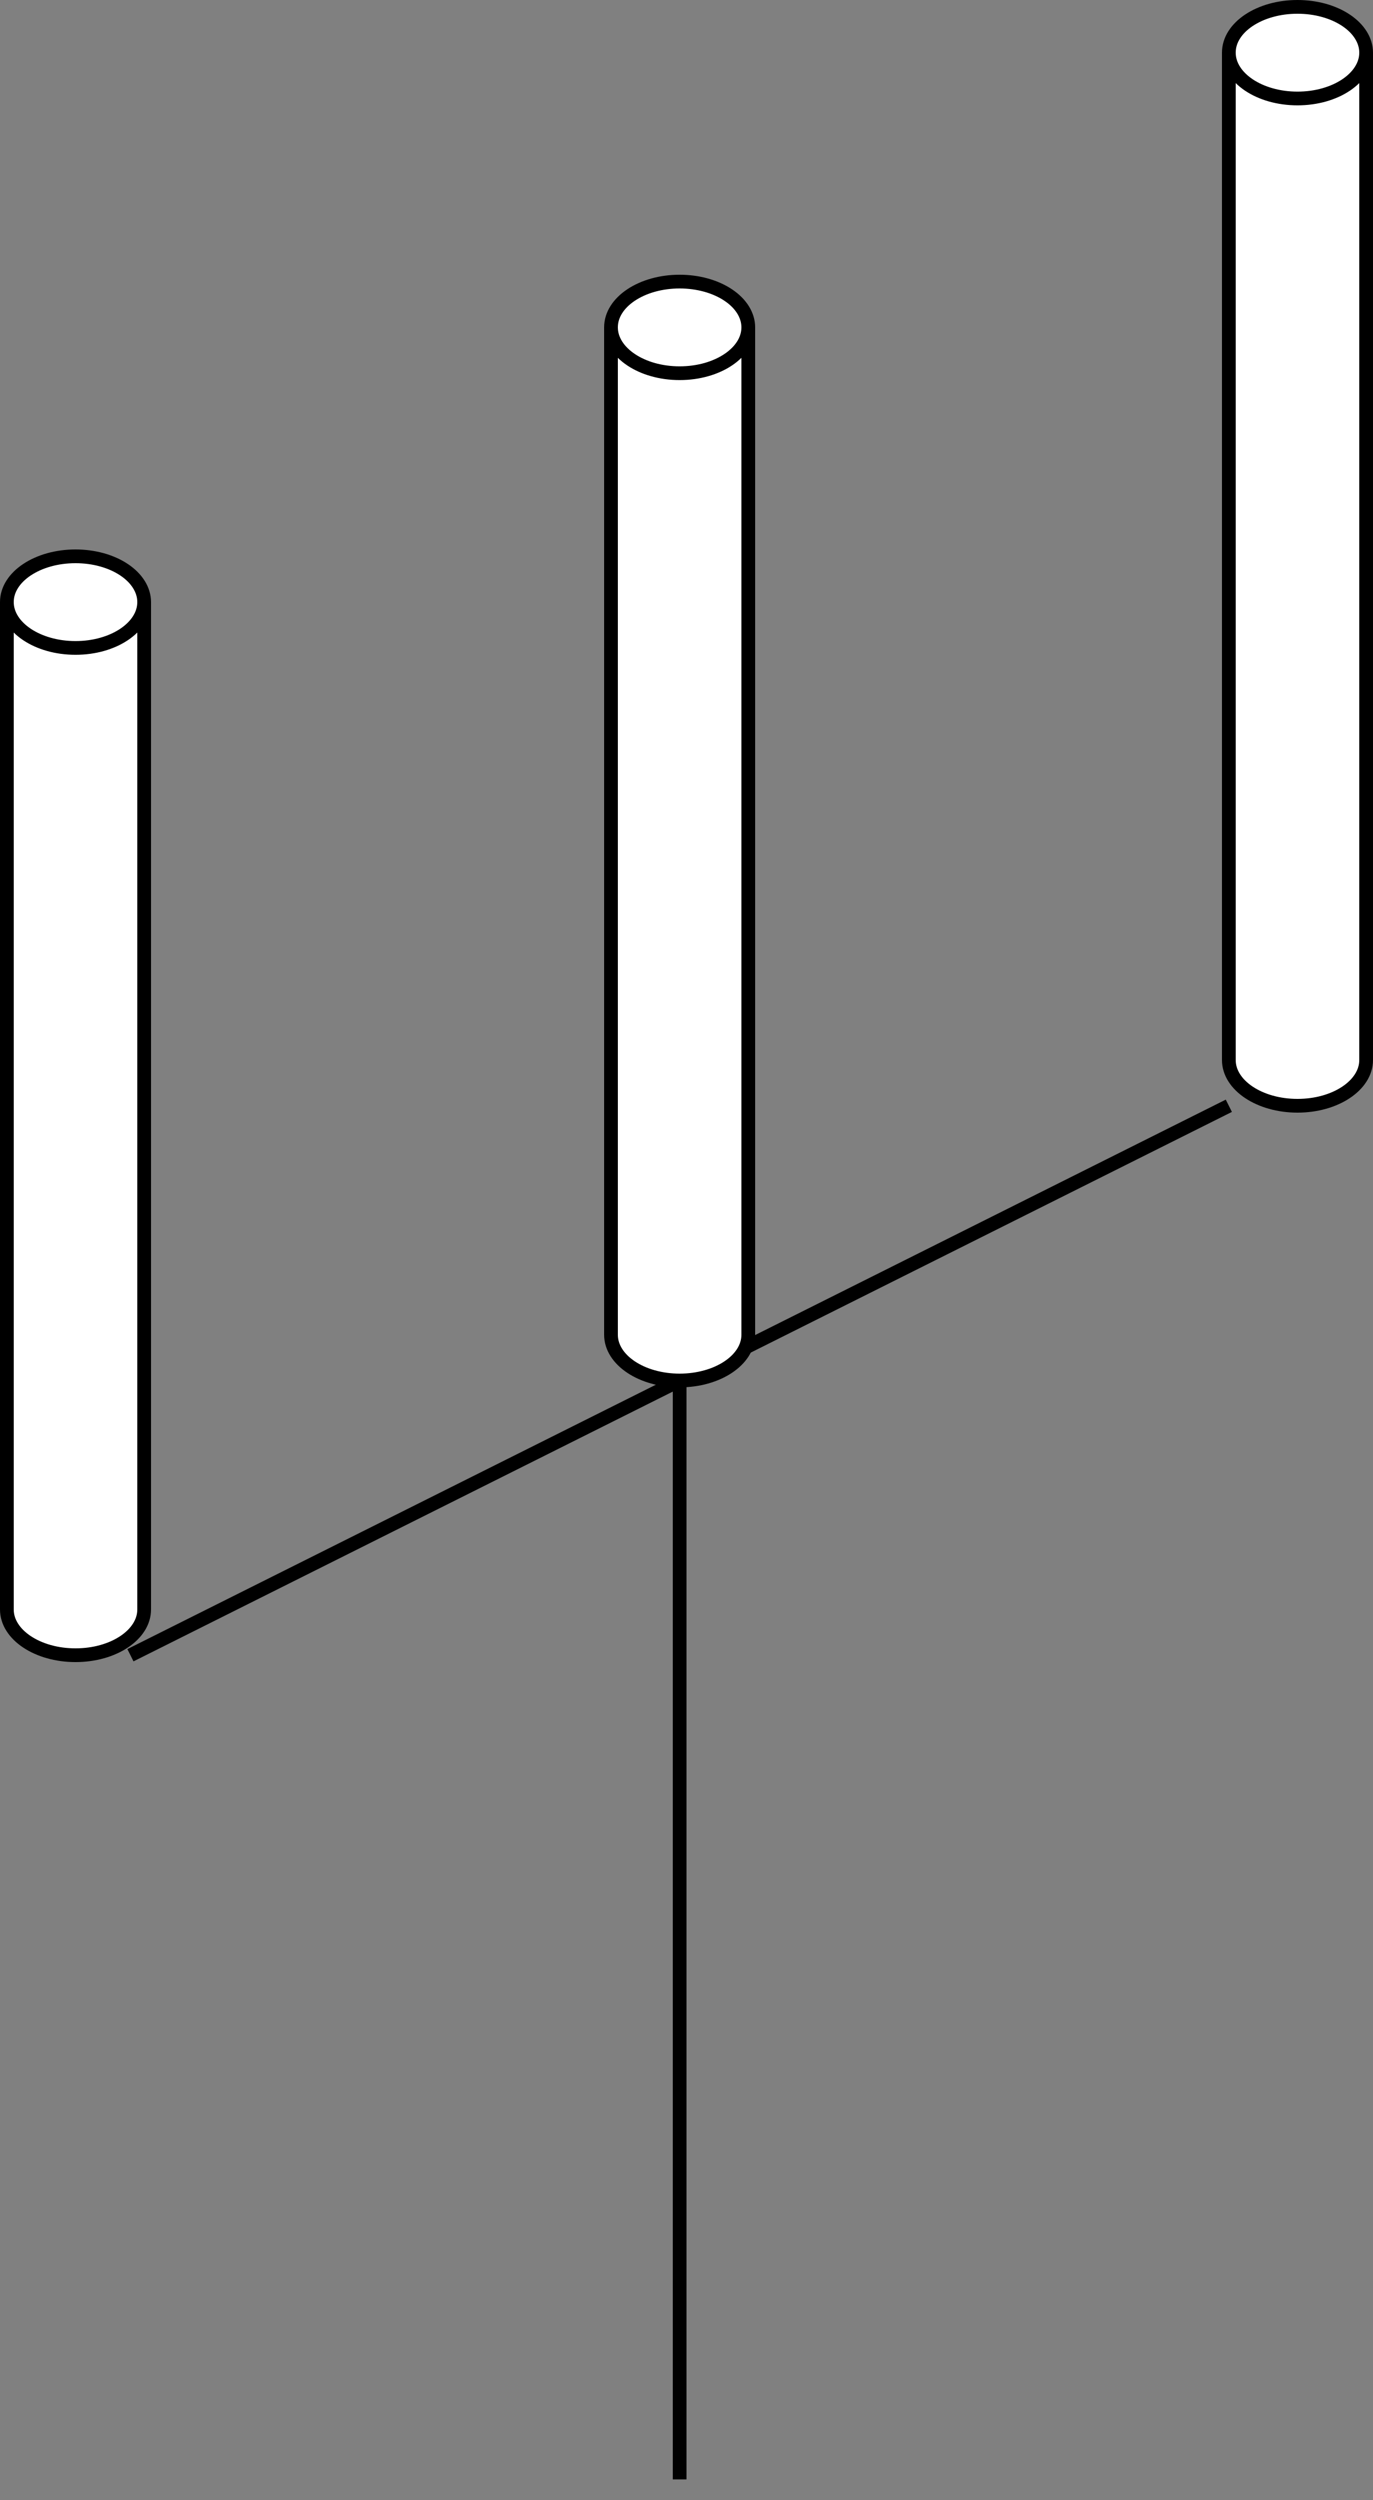 <?xml version="1.0" encoding="UTF-8"?>
<!-- Do not edit this file with editors other than draw.io -->
<!DOCTYPE svg PUBLIC "-//W3C//DTD SVG 1.1//EN" "http://www.w3.org/Graphics/SVG/1.1/DTD/svg11.dtd">
<svg xmlns="http://www.w3.org/2000/svg" xmlns:xlink="http://www.w3.org/1999/xlink" version="1.1" width="100px" height="182px" viewBox="-0.5 -0.5 100 182" content="&lt;mxfile host=&quot;Electron&quot; modified=&quot;2023-10-24T13:48:42.958Z&quot; agent=&quot;Mozilla/5.0 (Windows NT 10.0; Win64; x64) AppleWebKit/537.36 (KHTML, like Gecko) draw.io/22.0.3 Chrome/114.0.574.289 Electron/25.8.4 Safari/537.36&quot; etag=&quot;0wxh5YiuJzC_o_AQX7P4&quot; version=&quot;22.0.3&quot; type=&quot;device&quot;&gt;&lt;diagram name=&quot;Page-1&quot; id=&quot;ULKSKXc4QbHkLUuDfPdx&quot;&gt;5VZdT8IwFP01e9SsKxP2qID6oMFIotG3sl63xm6dpWPgr7ez3UdBg5gYE+WBtKe39/aec24yD4+z9YUkRXotKHAv8OnawxMvCCIU6v8a2Bhg5PsGSCSjBkIdMGevYMEmrGQUlk6gEoIrVrhgLPIcYuVgREpRuWFPgrtVC5LADjCPCd9F7xlVqe0iGHb4JbAkbSqjk8icZKQJtp0sU0JF1YPw1MNjKYQyq2w9Bl5z1/Bi7p1/cto+TEKuvnLhYVbNhnePye3gOXqZFHHBq8URsmlWhJe2Y/tatWkogJye1kzqXS5yDZ6lKuN6h/RSijKnUJfw9c7cBbrDafdI1LauLQMiAyU3OqTqyA0tYWmP1waTwIliKzc9sRonbbq2wo1gunDgWzsGA5vHujGIfDfFUpQyBnurT+a+RGgrkSIyAbWTSC96bXfQu1YH6BaE+3XThivqZbzhTGsksRaoSpmCeUHi+qDSE+uquTBqXi1agMTPybvGs1LpNGDxpRlUfIz7vygatiZYgVSwPtQGDb0jl17U0NuzCfrAJiP/c0c4EhzM9/B/zYm/ZW/83TnZFnJ74H56TkZ/e05w6NKLf3tOoj/NN4qQy3f4Y3zrbfdtYMah+8DC0zc=&lt;/diagram&gt;&lt;/mxfile&gt;" style="background-color: rgb(255, 255, 255);"><rect x="-0.5" y="-0.5" width="100" height="182" fill="#808080" stroke="none"/><defs/><g><path d="M 49 180 L 49 100" fill="none" stroke="rgb(0, 0, 0)" stroke-miterlimit="10" pointer-events="stroke"/><path d="M 89 3.33 C 89 1.49 91.24 0 94 0 C 95.33 0 96.6 0.35 97.54 0.98 C 98.47 1.6 99 2.45 99 3.33 L 99 76.67 C 99 78.51 96.76 80 94 80 C 91.24 80 89 78.51 89 76.67 Z" fill="rgb(255, 255, 255)" stroke="rgb(0, 0, 0)" stroke-miterlimit="10" pointer-events="all"/><path d="M 99 3.33 C 99 5.17 96.76 6.67 94 6.67 C 91.24 6.67 89 5.17 89 3.33" fill="none" stroke="rgb(0, 0, 0)" stroke-miterlimit="10" pointer-events="all"/><path d="M 9 120 L 89 80" fill="none" stroke="rgb(0, 0, 0)" stroke-miterlimit="10" pointer-events="stroke"/><path d="M 44 23.33 C 44 21.49 46.24 20 49 20 C 50.33 20 51.6 20.35 52.54 20.98 C 53.47 21.6 54 22.45 54 23.33 L 54 96.67 C 54 98.51 51.76 100 49 100 C 46.24 100 44 98.51 44 96.67 Z" fill="rgb(255, 255, 255)" stroke="rgb(0, 0, 0)" stroke-miterlimit="10" pointer-events="all"/><path d="M 54 23.33 C 54 25.17 51.76 26.67 49 26.67 C 46.24 26.67 44 25.17 44 23.33" fill="none" stroke="rgb(0, 0, 0)" stroke-miterlimit="10" pointer-events="all"/><path d="M 0 43.33 C 0 41.49 2.24 40 5 40 C 6.33 40 7.6 40.35 8.54 40.98 C 9.47 41.6 10 42.45 10 43.33 L 10 116.67 C 10 118.51 7.76 120 5 120 C 2.24 120 0 118.51 0 116.67 Z" fill="rgb(255, 255, 255)" stroke="rgb(0, 0, 0)" stroke-miterlimit="10" pointer-events="all"/><path d="M 10 43.33 C 10 45.17 7.76 46.67 5 46.67 C 2.24 46.67 0 45.17 0 43.33" fill="none" stroke="rgb(0, 0, 0)" stroke-miterlimit="10" pointer-events="all"/></g></svg>
